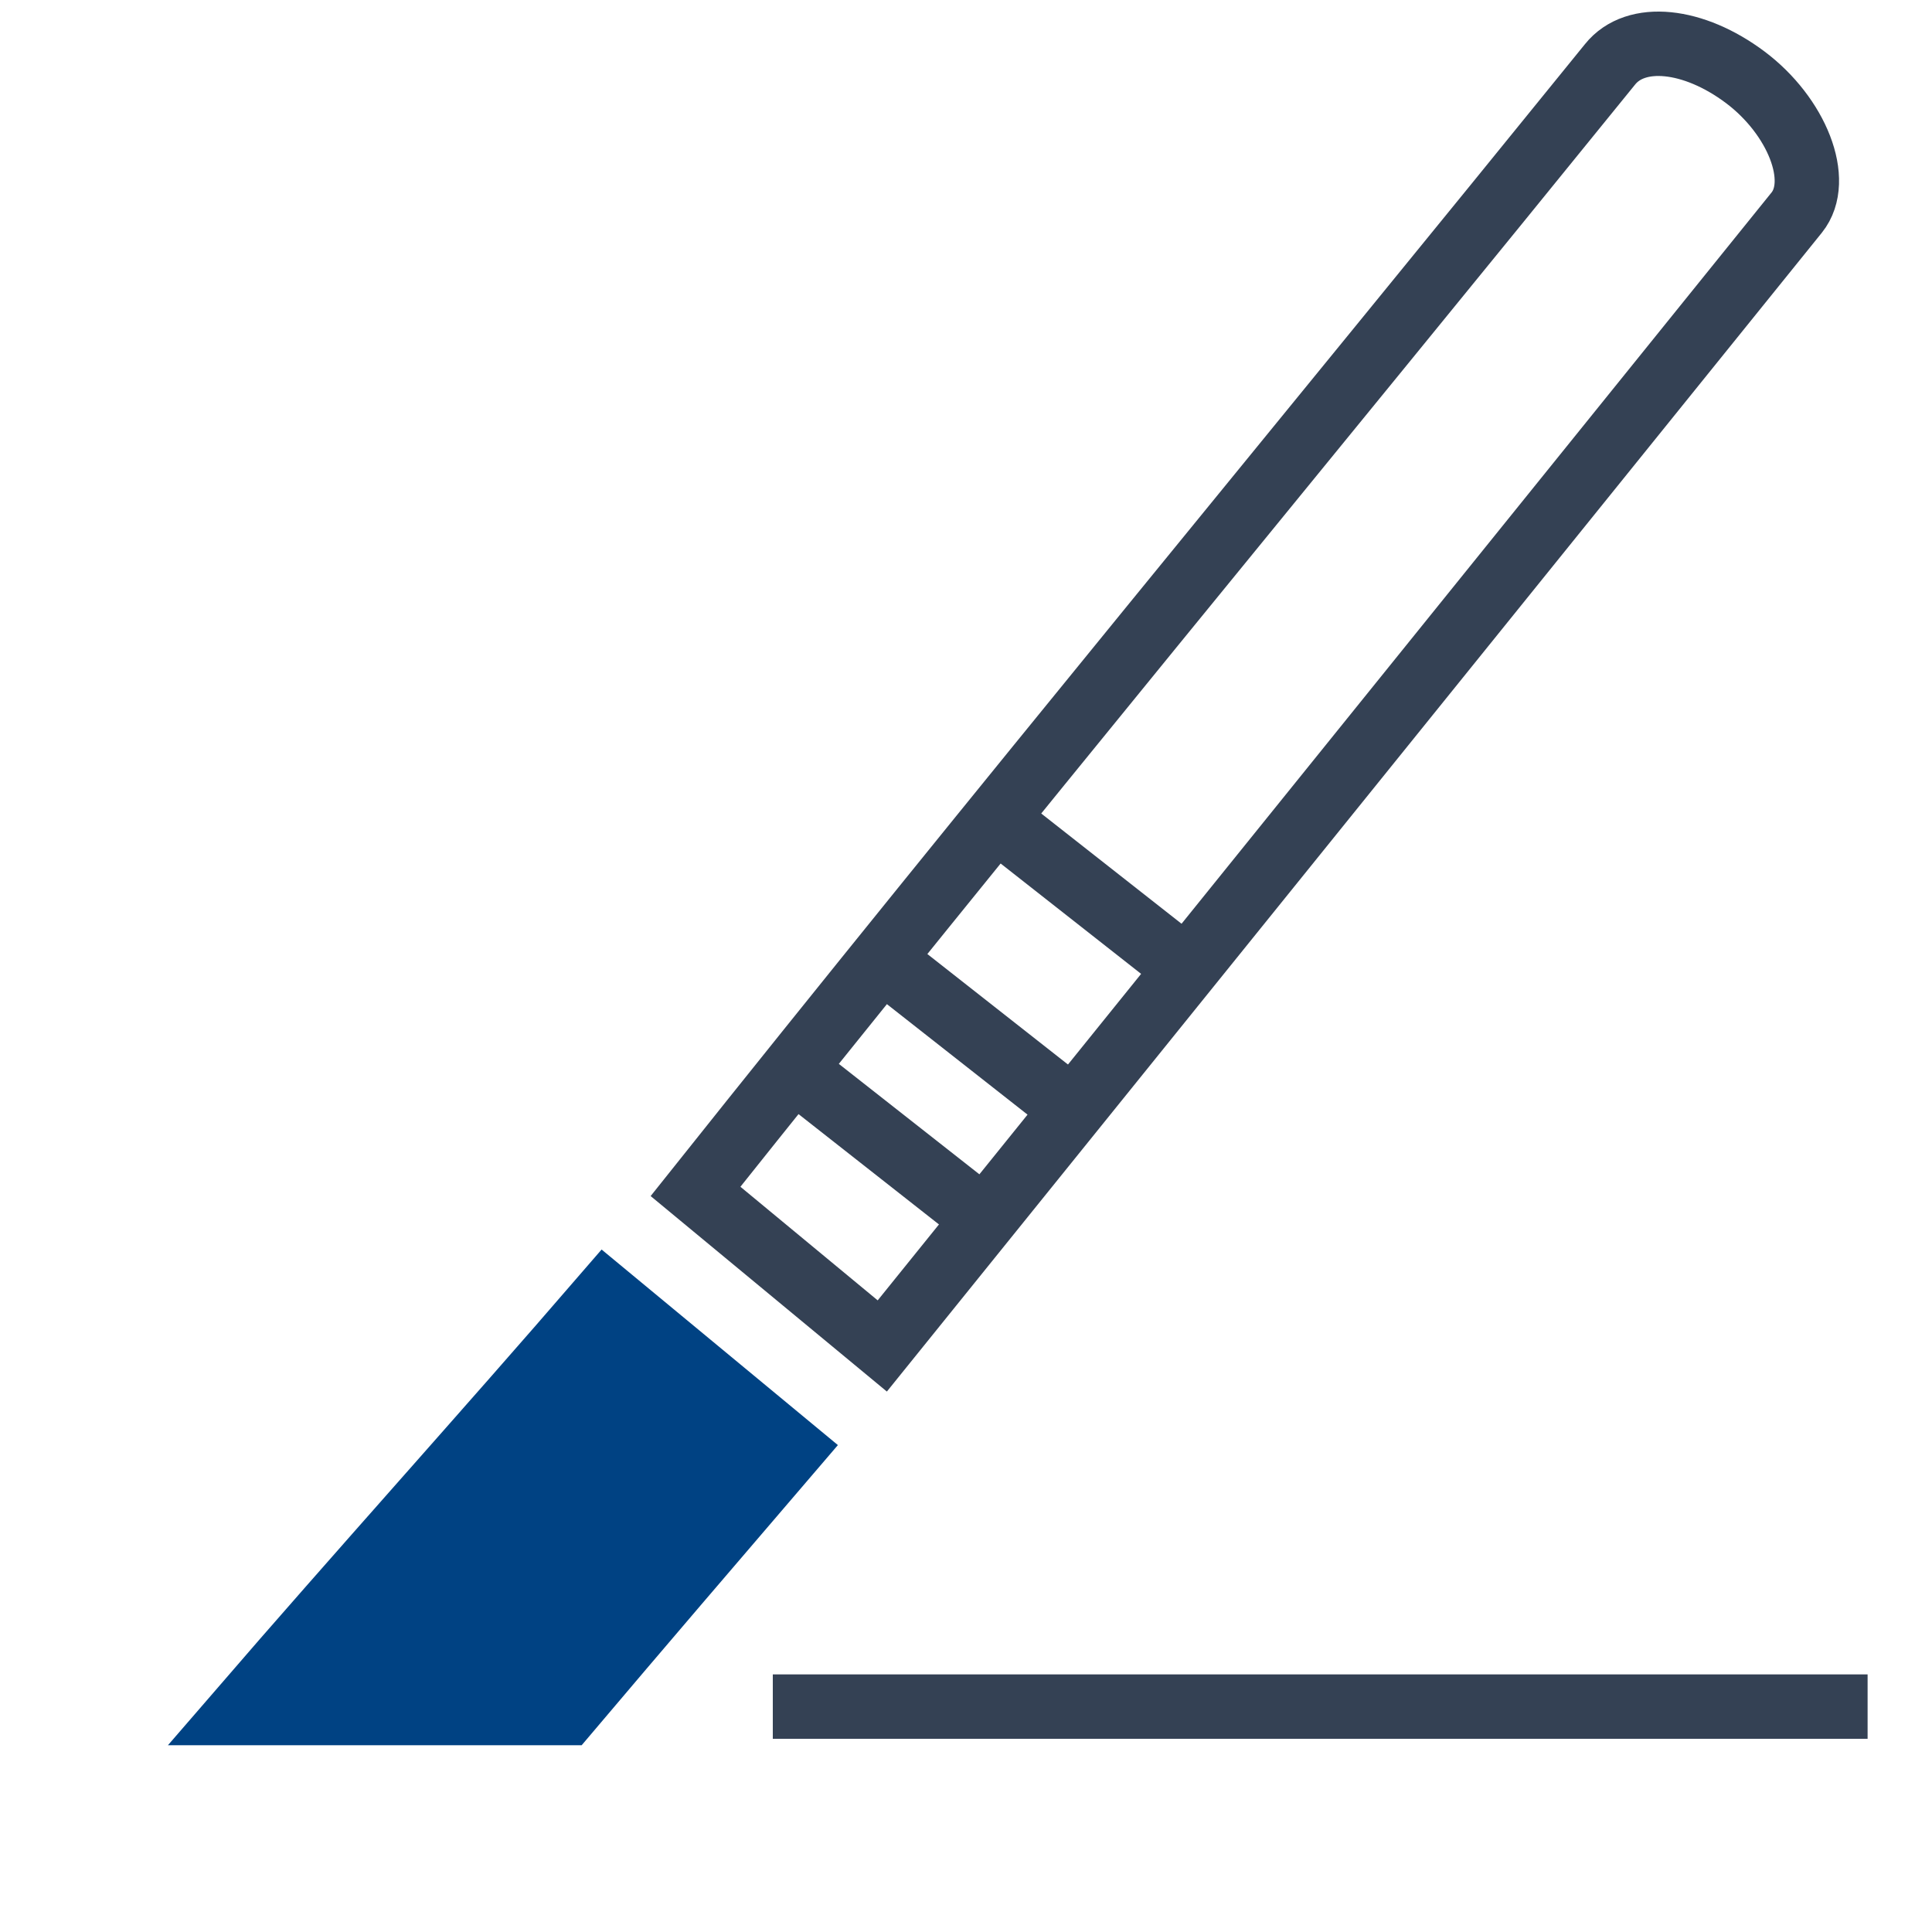 <?xml version="1.0" encoding="utf-8"?>
<!-- Generator: Adobe Illustrator 19.0.1, SVG Export Plug-In . SVG Version: 6.00 Build 0)  -->
<svg version="1.1" id="Слой_1" xmlns="http://www.w3.org/2000/svg" xmlns:xlink="http://www.w3.org/1999/xlink" x="0px" y="0px"
	 viewBox="0 0 30 30" style="enable-background:new 0 0 30 30;" xml:space="preserve">
<style type="text/css">
	.st0{fill:none;stroke:#344154;stroke-miterlimit:10;}
	.st1{fill:#004283;stroke:#004283;stroke-miterlimit:10;}
	.st2{fill:none;stroke:#000000;stroke-miterlimit:10;}
</style>
<path class="st0" d="M10.8,18.5l2.9,2.4L27.9,3.3c0.4-0.5,0-1.5-0.8-2.1c-0.8-0.6-1.7-0.7-2.1-0.2C20.3,6.8,15.5,12.6,10.8,18.5z"/>
<path class="st1" d="M12.3,22.5l-2.9-2.4c-1.9,2.2-3.8,4.3-5.7,6.5c1,0,2,0,3.1,0c0.7,0,1.3,0,2,0C9.9,25.3,11.1,23.9,12.3,22.5z"/>
<path class="st2" d="M3.4,21"/>
<line class="st0" x1="12" y1="26.5" x2="29" y2="26.5"/>
<line class="st0" x1="13.7" y1="14.9" x2="16.5" y2="17.1"/>
<line class="st0" x1="15.7" y1="12.9" x2="18.5" y2="15.1"/>
<line class="st0" x1="12.7" y1="16.9" x2="15.5" y2="19.1"/>
</svg>
